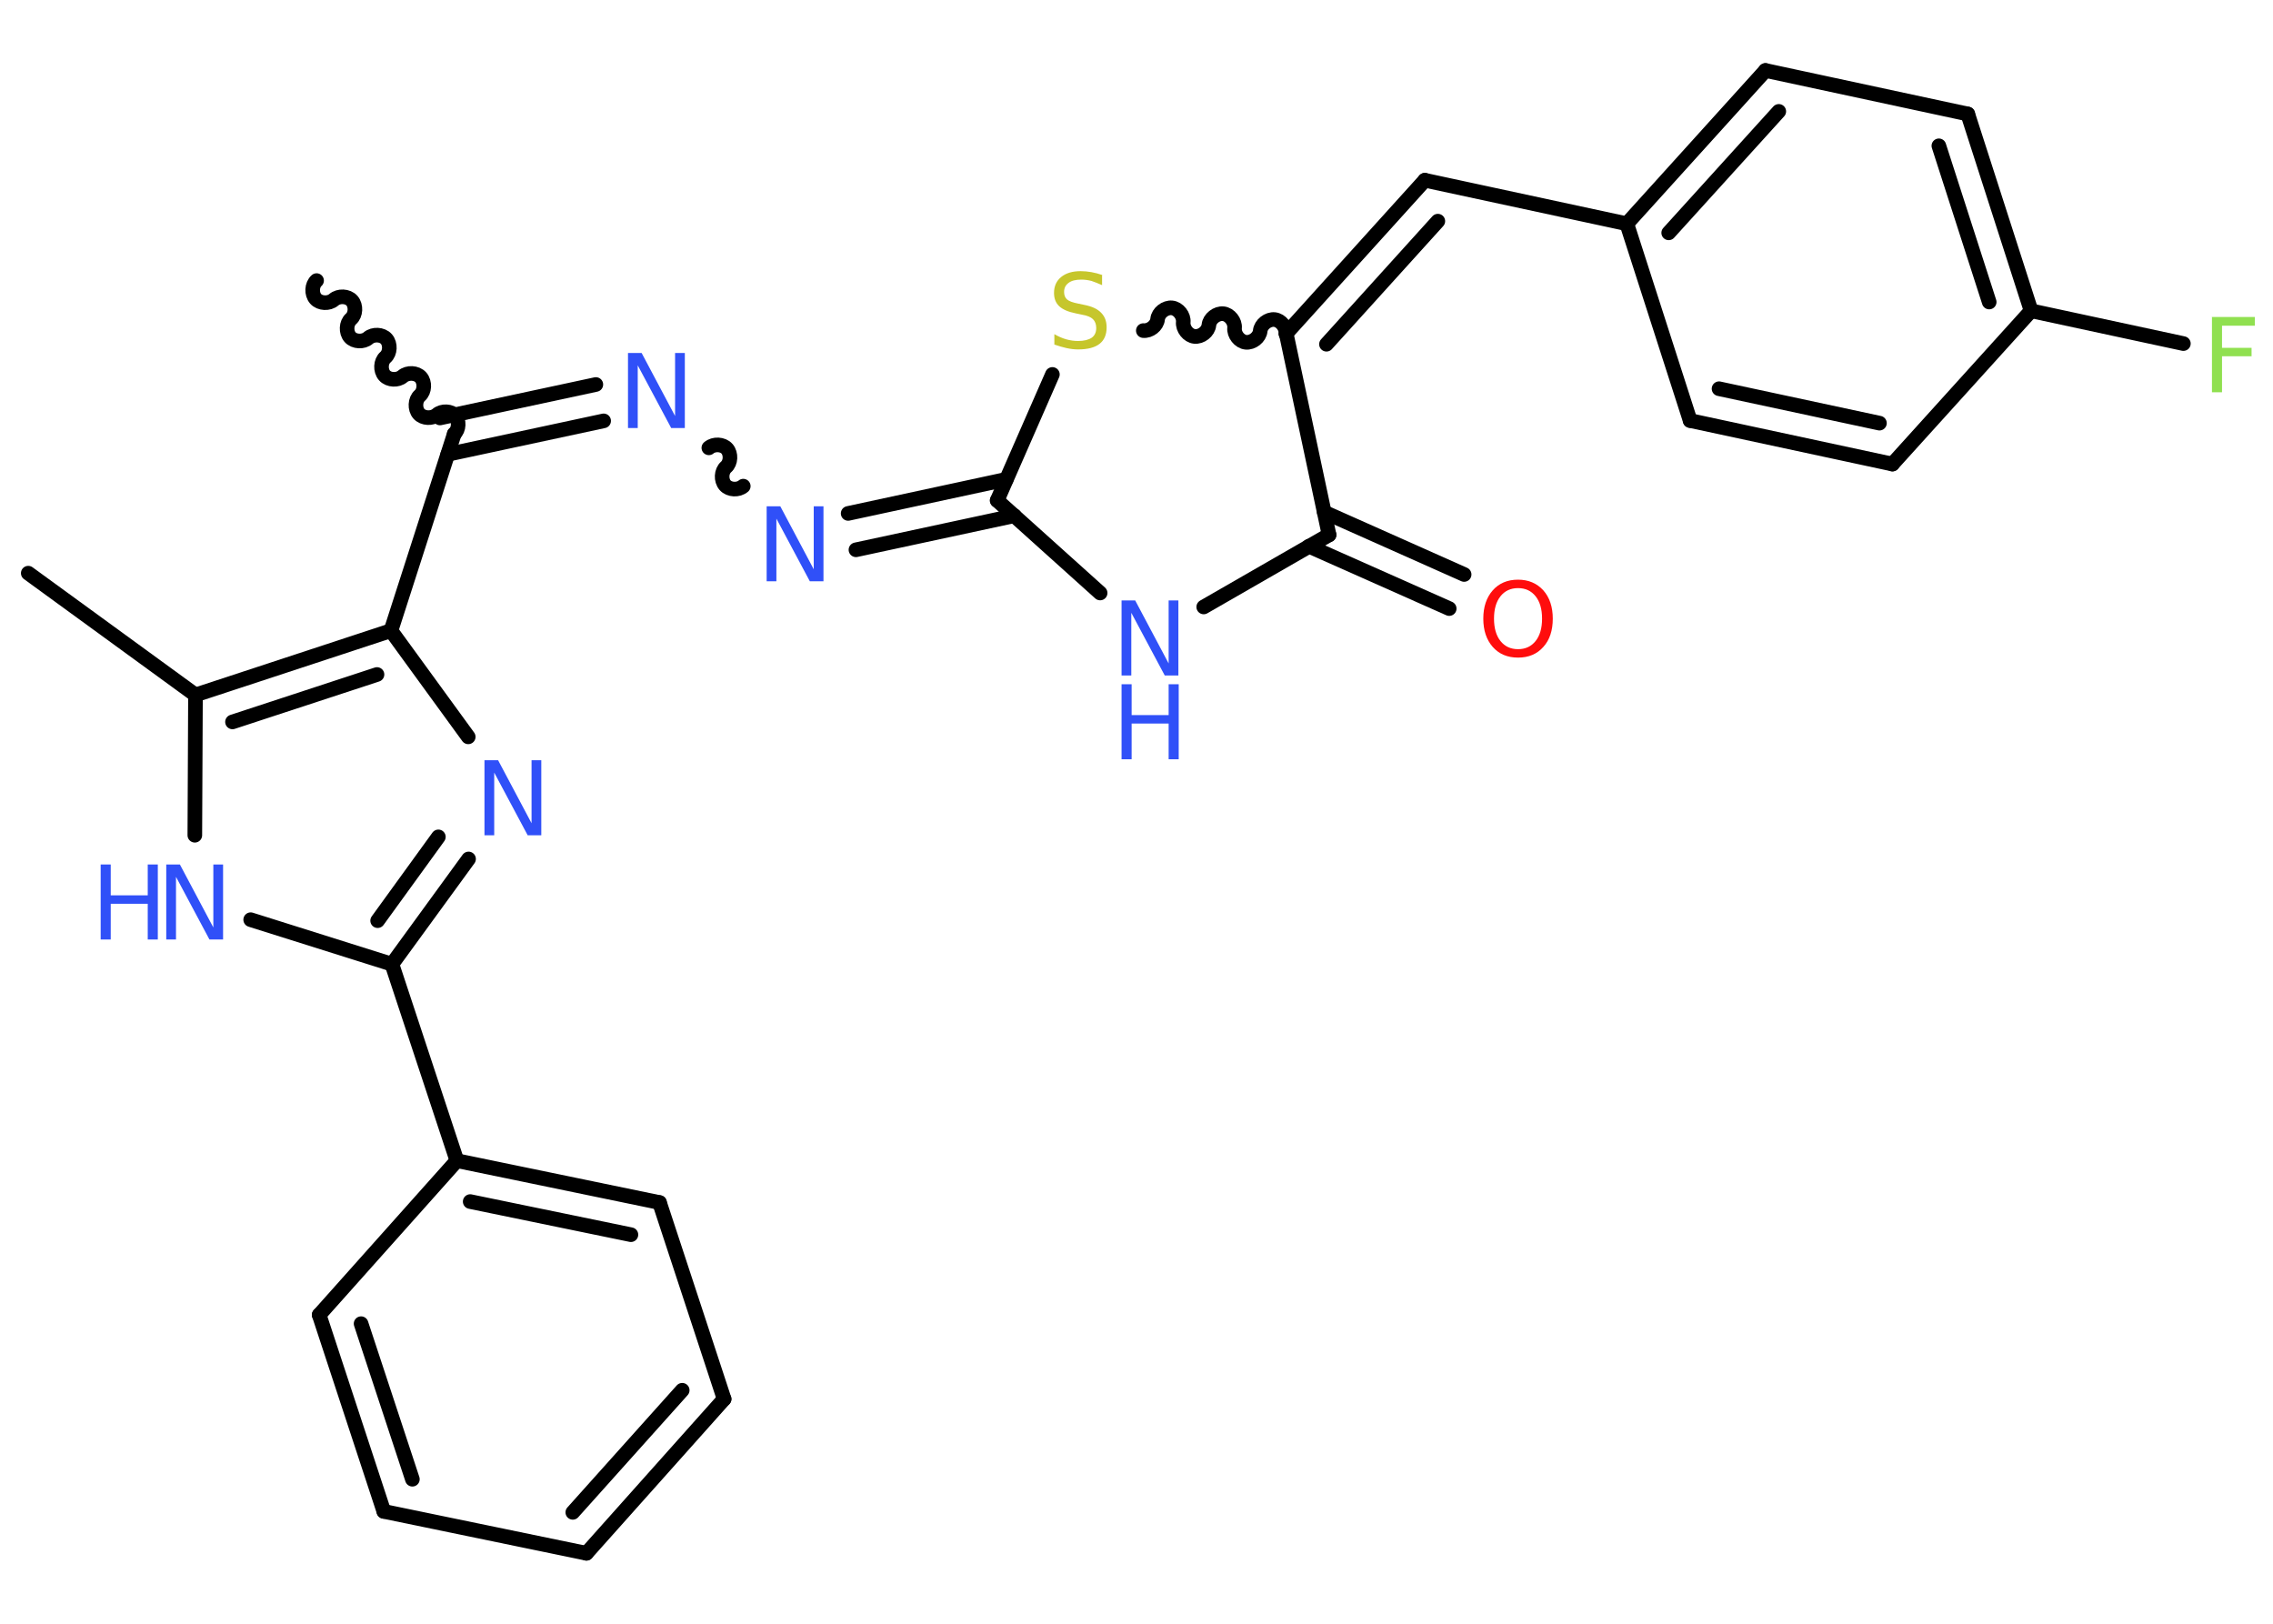 <?xml version='1.0' encoding='UTF-8'?>
<!DOCTYPE svg PUBLIC "-//W3C//DTD SVG 1.1//EN" "http://www.w3.org/Graphics/SVG/1.1/DTD/svg11.dtd">
<svg version='1.2' xmlns='http://www.w3.org/2000/svg' xmlns:xlink='http://www.w3.org/1999/xlink' width='70.0mm' height='50.0mm' viewBox='0 0 70.0 50.0'>
  <desc>Generated by the Chemistry Development Kit (http://github.com/cdk)</desc>
  <g stroke-linecap='round' stroke-linejoin='round' stroke='#000000' stroke-width='.45' fill='#3050F8'>
    <rect x='.0' y='.0' width='70.0' height='50.0' fill='#FFFFFF' stroke='none'/>
    <g id='mol1' class='mol'>
      <path id='mol1bnd1' class='bond' d='M13.99 13.36c.15 -.13 .16 -.41 .03 -.56c-.13 -.15 -.41 -.16 -.56 -.03c-.15 .13 -.43 .12 -.56 -.03c-.13 -.15 -.12 -.43 .03 -.56c.15 -.13 .16 -.41 .03 -.56c-.13 -.15 -.41 -.16 -.56 -.03c-.15 .13 -.43 .12 -.56 -.03c-.13 -.15 -.12 -.43 .03 -.56c.15 -.13 .16 -.41 .03 -.56c-.13 -.15 -.41 -.16 -.56 -.03c-.15 .13 -.43 .12 -.56 -.03c-.13 -.15 -.12 -.43 .03 -.56c.15 -.13 .16 -.41 .03 -.56c-.13 -.15 -.41 -.16 -.56 -.03c-.15 .13 -.43 .12 -.56 -.03c-.13 -.15 -.12 -.43 .03 -.56' fill='none' stroke='#000000' stroke-width='.45'/>
      <g id='mol1bnd2' class='bond'>
        <line x1='13.55' y1='12.87' x2='18.35' y2='11.84'/>
        <line x1='13.79' y1='13.99' x2='18.59' y2='12.96'/>
      </g>
      <path id='mol1bnd3' class='bond' d='M22.89 14.97c-.15 .13 -.43 .12 -.56 -.03c-.13 -.15 -.12 -.43 .03 -.56c.15 -.13 .16 -.41 .03 -.56c-.13 -.15 -.41 -.16 -.56 -.03' fill='none' stroke='#000000' stroke-width='.45'/>
      <g id='mol1bnd4' class='bond'>
        <line x1='26.12' y1='15.81' x2='30.99' y2='14.76'/>
        <line x1='26.36' y1='16.93' x2='31.24' y2='15.88'/>
      </g>
      <line id='mol1bnd5' class='bond' x1='30.71' y1='15.41' x2='33.88' y2='18.26'/>
      <line id='mol1bnd6' class='bond' x1='37.07' y1='18.69' x2='40.93' y2='16.47'/>
      <g id='mol1bnd7' class='bond'>
        <line x1='40.78' y1='15.77' x2='45.09' y2='17.69'/>
        <line x1='40.31' y1='16.82' x2='44.63' y2='18.74'/>
      </g>
      <line id='mol1bnd8' class='bond' x1='40.93' y1='16.47' x2='39.61' y2='10.27'/>
      <g id='mol1bnd9' class='bond'>
        <line x1='43.88' y1='5.55' x2='39.61' y2='10.27'/>
        <line x1='44.28' y1='6.81' x2='40.85' y2='10.6'/>
      </g>
      <line id='mol1bnd10' class='bond' x1='43.88' y1='5.55' x2='50.1' y2='6.89'/>
      <g id='mol1bnd11' class='bond'>
        <line x1='54.37' y1='2.17' x2='50.1' y2='6.89'/>
        <line x1='54.78' y1='3.43' x2='51.39' y2='7.17'/>
      </g>
      <line id='mol1bnd12' class='bond' x1='54.37' y1='2.17' x2='60.6' y2='3.51'/>
      <g id='mol1bnd13' class='bond'>
        <line x1='62.55' y1='9.57' x2='60.6' y2='3.51'/>
        <line x1='61.26' y1='9.3' x2='59.71' y2='4.49'/>
      </g>
      <line id='mol1bnd14' class='bond' x1='62.55' y1='9.57' x2='67.24' y2='10.58'/>
      <line id='mol1bnd15' class='bond' x1='62.55' y1='9.57' x2='58.28' y2='14.29'/>
      <g id='mol1bnd16' class='bond'>
        <line x1='52.05' y1='12.95' x2='58.28' y2='14.29'/>
        <line x1='52.94' y1='11.97' x2='57.88' y2='13.03'/>
      </g>
      <line id='mol1bnd17' class='bond' x1='50.1' y1='6.89' x2='52.05' y2='12.95'/>
      <path id='mol1bnd18' class='bond' d='M35.21 10.18c.2 .02 .42 -.15 .44 -.35c.02 -.2 .24 -.37 .44 -.35c.2 .02 .37 .24 .35 .44c-.02 .2 .15 .42 .35 .44c.2 .02 .42 -.15 .44 -.35c.02 -.2 .24 -.37 .44 -.35c.2 .02 .37 .24 .35 .44c-.02 .2 .15 .42 .35 .44c.2 .02 .42 -.15 .44 -.35c.02 -.2 .24 -.37 .44 -.35c.2 .02 .37 .24 .35 .44' fill='none' stroke='#000000' stroke-width='.45'/>
      <line id='mol1bnd19' class='bond' x1='30.71' y1='15.41' x2='32.41' y2='11.53'/>
      <line id='mol1bnd20' class='bond' x1='13.99' y1='13.36' x2='12.04' y2='19.42'/>
      <line id='mol1bnd21' class='bond' x1='12.04' y1='19.42' x2='14.42' y2='22.69'/>
      <g id='mol1bnd22' class='bond'>
        <line x1='12.07' y1='29.69' x2='14.43' y2='26.45'/>
        <line x1='11.63' y1='28.35' x2='13.5' y2='25.77'/>
      </g>
      <line id='mol1bnd23' class='bond' x1='12.07' y1='29.69' x2='14.07' y2='35.74'/>
      <g id='mol1bnd24' class='bond'>
        <line x1='20.31' y1='37.03' x2='14.07' y2='35.74'/>
        <line x1='19.43' y1='38.02' x2='14.48' y2='37.0'/>
      </g>
      <line id='mol1bnd25' class='bond' x1='20.31' y1='37.03' x2='22.3' y2='43.08'/>
      <g id='mol1bnd26' class='bond'>
        <line x1='18.06' y1='47.83' x2='22.3' y2='43.08'/>
        <line x1='17.64' y1='46.57' x2='21.01' y2='42.81'/>
      </g>
      <line id='mol1bnd27' class='bond' x1='18.06' y1='47.83' x2='11.82' y2='46.54'/>
      <g id='mol1bnd28' class='bond'>
        <line x1='9.83' y1='40.49' x2='11.82' y2='46.54'/>
        <line x1='11.12' y1='40.76' x2='12.7' y2='45.55'/>
      </g>
      <line id='mol1bnd29' class='bond' x1='14.07' y1='35.74' x2='9.83' y2='40.49'/>
      <line id='mol1bnd30' class='bond' x1='12.07' y1='29.69' x2='7.72' y2='28.32'/>
      <line id='mol1bnd31' class='bond' x1='6.0' y1='25.72' x2='6.02' y2='21.4'/>
      <g id='mol1bnd32' class='bond'>
        <line x1='12.04' y1='19.42' x2='6.02' y2='21.4'/>
        <line x1='11.61' y1='20.77' x2='7.16' y2='22.23'/>
      </g>
      <line id='mol1bnd33' class='bond' x1='6.02' y1='21.4' x2='.87' y2='17.65'/>
      <path id='mol1atm3' class='atom' d='M19.34 10.87h.42l1.03 1.94v-1.94h.3v2.31h-.42l-1.03 -1.93v1.93h-.3v-2.31z' stroke='none'/>
      <path id='mol1atm4' class='atom' d='M23.61 15.59h.42l1.03 1.94v-1.94h.3v2.31h-.42l-1.03 -1.93v1.93h-.3v-2.31z' stroke='none'/>
      <g id='mol1atm6' class='atom'>
        <path d='M34.54 18.49h.42l1.03 1.94v-1.94h.3v2.31h-.42l-1.03 -1.93v1.93h-.3v-2.31z' stroke='none'/>
        <path d='M34.54 21.07h.31v.95h1.14v-.95h.31v2.31h-.31v-1.1h-1.14v1.1h-.31v-2.31z' stroke='none'/>
      </g>
      <path id='mol1atm8' class='atom' d='M46.75 18.11q-.34 .0 -.54 .25q-.2 .25 -.2 .69q.0 .44 .2 .69q.2 .25 .54 .25q.34 .0 .54 -.25q.2 -.25 .2 -.69q.0 -.44 -.2 -.69q-.2 -.25 -.54 -.25zM46.75 17.85q.48 .0 .78 .33q.29 .33 .29 .87q.0 .55 -.29 .87q-.29 .33 -.78 .33q-.49 .0 -.78 -.33q-.29 -.33 -.29 -.87q.0 -.54 .29 -.87q.29 -.33 .78 -.33z' stroke='none' fill='#FF0D0D'/>
      <path id='mol1atm15' class='atom' d='M68.11 9.76h1.33v.27h-1.01v.68h.91v.26h-.91v1.11h-.31v-2.31z' stroke='none' fill='#90E050'/>
      <path id='mol1atm18' class='atom' d='M33.94 8.48v.3q-.18 -.08 -.33 -.13q-.16 -.04 -.31 -.04q-.26 .0 -.39 .1q-.14 .1 -.14 .28q.0 .15 .09 .23q.09 .08 .35 .13l.19 .04q.35 .07 .51 .24q.17 .17 .17 .45q.0 .34 -.22 .51q-.22 .17 -.66 .17q-.16 .0 -.35 -.04q-.18 -.04 -.38 -.11v-.32q.19 .11 .37 .16q.18 .05 .36 .05q.27 .0 .42 -.1q.14 -.1 .14 -.3q.0 -.17 -.1 -.27q-.1 -.1 -.34 -.14l-.19 -.04q-.35 -.07 -.51 -.22q-.16 -.15 -.16 -.41q.0 -.31 .22 -.49q.22 -.18 .6 -.18q.16 .0 .33 .03q.17 .03 .34 .09z' stroke='none' fill='#C6C62C'/>
      <path id='mol1atm20' class='atom' d='M14.92 23.41h.42l1.03 1.94v-1.94h.3v2.31h-.42l-1.03 -1.93v1.93h-.3v-2.31z' stroke='none'/>
      <g id='mol1atm28' class='atom'>
        <path d='M5.12 26.62h.42l1.03 1.94v-1.94h.3v2.31h-.42l-1.03 -1.93v1.93h-.3v-2.31z' stroke='none'/>
        <path d='M3.1 26.62h.31v.95h1.14v-.95h.31v2.31h-.31v-1.1h-1.14v1.1h-.31v-2.31z' stroke='none'/>
      </g>
    </g>
  </g>
</svg>
